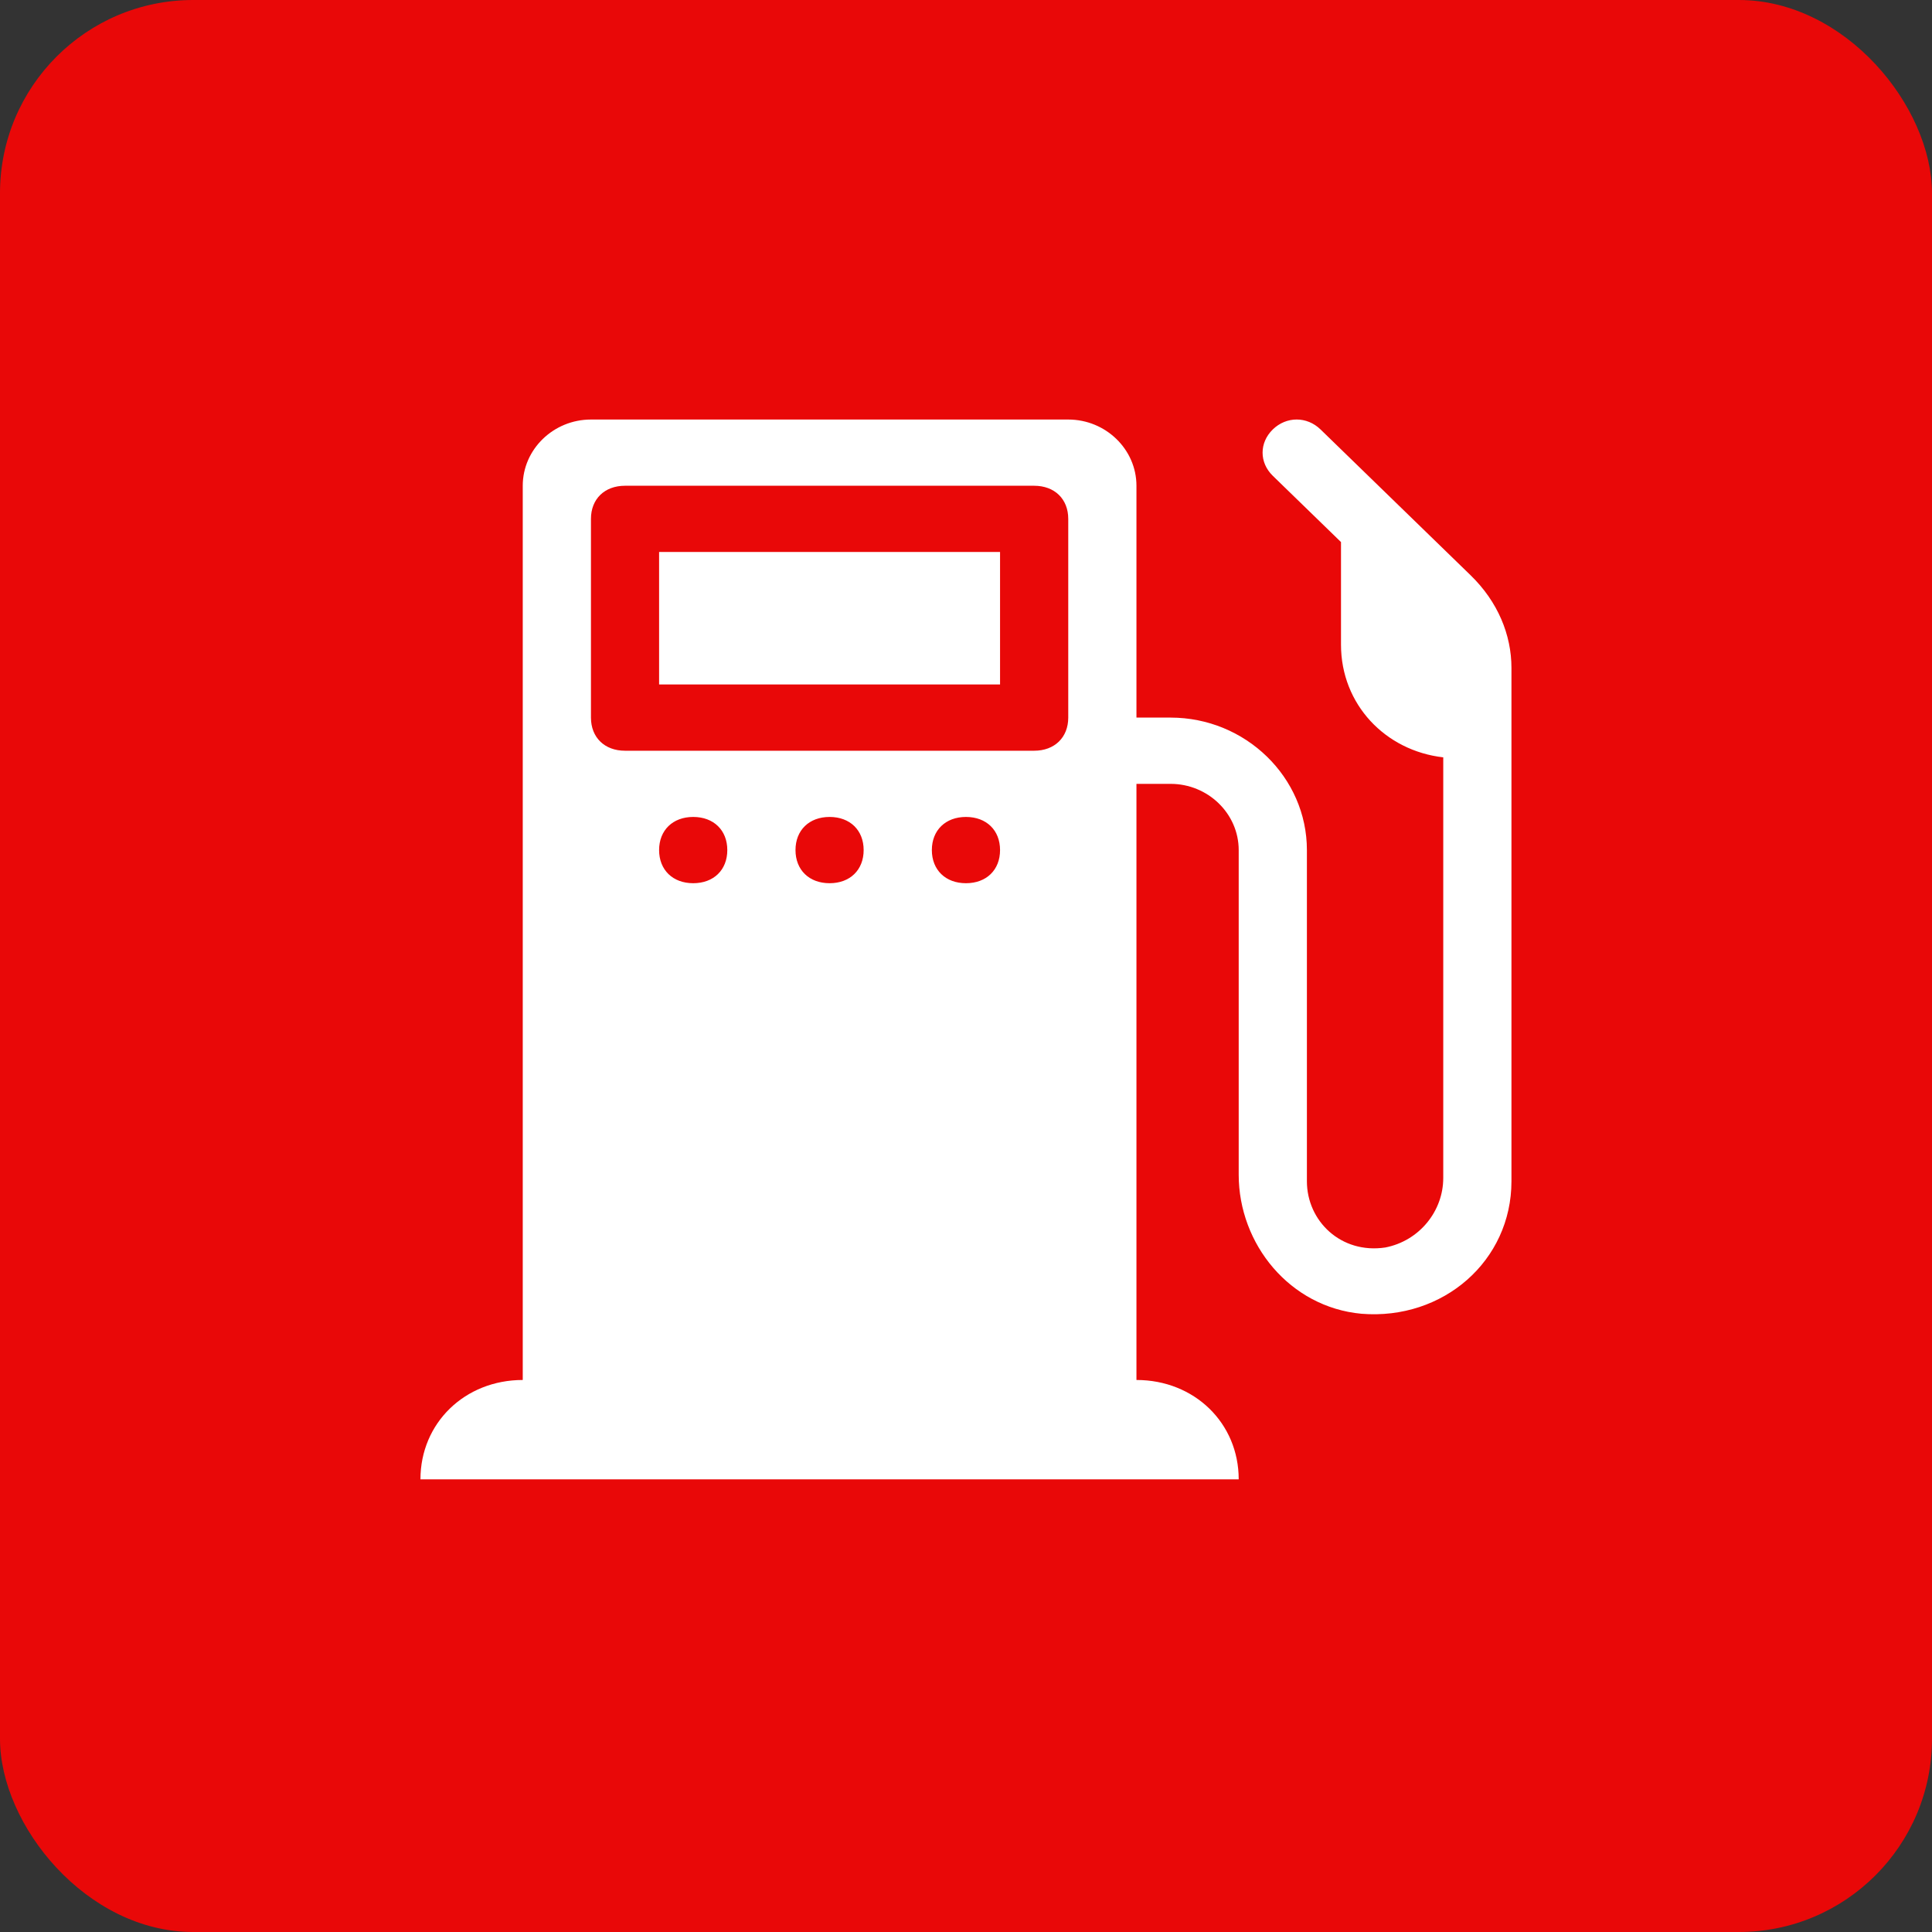 <svg width="40" height="40" viewBox="0 0 40 40" fill="none" xmlns="http://www.w3.org/2000/svg">
    <rect x="0" y="0" width="40" height="40" fill="#333333" stroke="none"/>
    <rect width="40" height="40" rx="4" fill="#E90808"/>
    <g clip-path="url(#clip0_458_6837)">
    <path d="M20.705 11.428H13.646V14.171H20.705V11.428Z" fill="white"/>
    <path d="M30.446 11.909L27.34 8.891C27.058 8.617 26.634 8.617 26.352 8.891C26.07 9.166 26.07 9.577 26.352 9.851L27.764 11.223V13.348C27.764 14.583 28.681 15.543 29.881 15.68V24.389C29.881 25.074 29.387 25.691 28.681 25.828C27.764 25.966 27.058 25.28 27.058 24.457V17.6C27.058 16.091 25.787 14.857 24.235 14.857H23.529V10.057C23.529 9.303 22.893 8.686 22.117 8.686H12.235C11.458 8.686 10.823 9.303 10.823 10.057V28.571C9.623 28.571 8.705 29.463 8.705 30.628C13.011 30.628 21.411 30.628 25.646 30.628C25.646 29.463 24.729 28.571 23.529 28.571V16.229H24.235C25.011 16.229 25.646 16.846 25.646 17.6V24.32C25.646 25.76 26.705 27.063 28.187 27.2C29.881 27.337 31.293 26.103 31.293 24.457V13.829C31.293 13.143 31.011 12.457 30.446 11.909ZM12.235 10.743C12.235 10.331 12.517 10.057 12.94 10.057H21.411C21.834 10.057 22.117 10.331 22.117 10.743V14.857C22.117 15.268 21.834 15.543 21.411 15.543H12.94C12.517 15.543 12.235 15.268 12.235 14.857V10.743ZM20.705 17.6C20.705 18.011 20.423 18.286 19.999 18.286C19.576 18.286 19.293 18.011 19.293 17.6C19.293 17.189 19.576 16.914 19.999 16.914C20.423 16.914 20.705 17.189 20.705 17.6ZM17.881 17.6C17.881 18.011 17.599 18.286 17.176 18.286C16.752 18.286 16.47 18.011 16.47 17.6C16.47 17.189 16.752 16.914 17.176 16.914C17.599 16.914 17.881 17.189 17.881 17.6ZM15.058 17.6C15.058 18.011 14.776 18.286 14.352 18.286C13.929 18.286 13.646 18.011 13.646 17.6C13.646 17.189 13.929 16.914 14.352 16.914C14.776 16.914 15.058 17.189 15.058 17.6Z" fill="white"/>
    </g>
    <defs>
    <clipPath id="clip0_458_6837">
    <rect width="24" height="24" fill="white" transform="translate(8 8)"/>
    </clipPath>
    </defs>
    </svg>
    